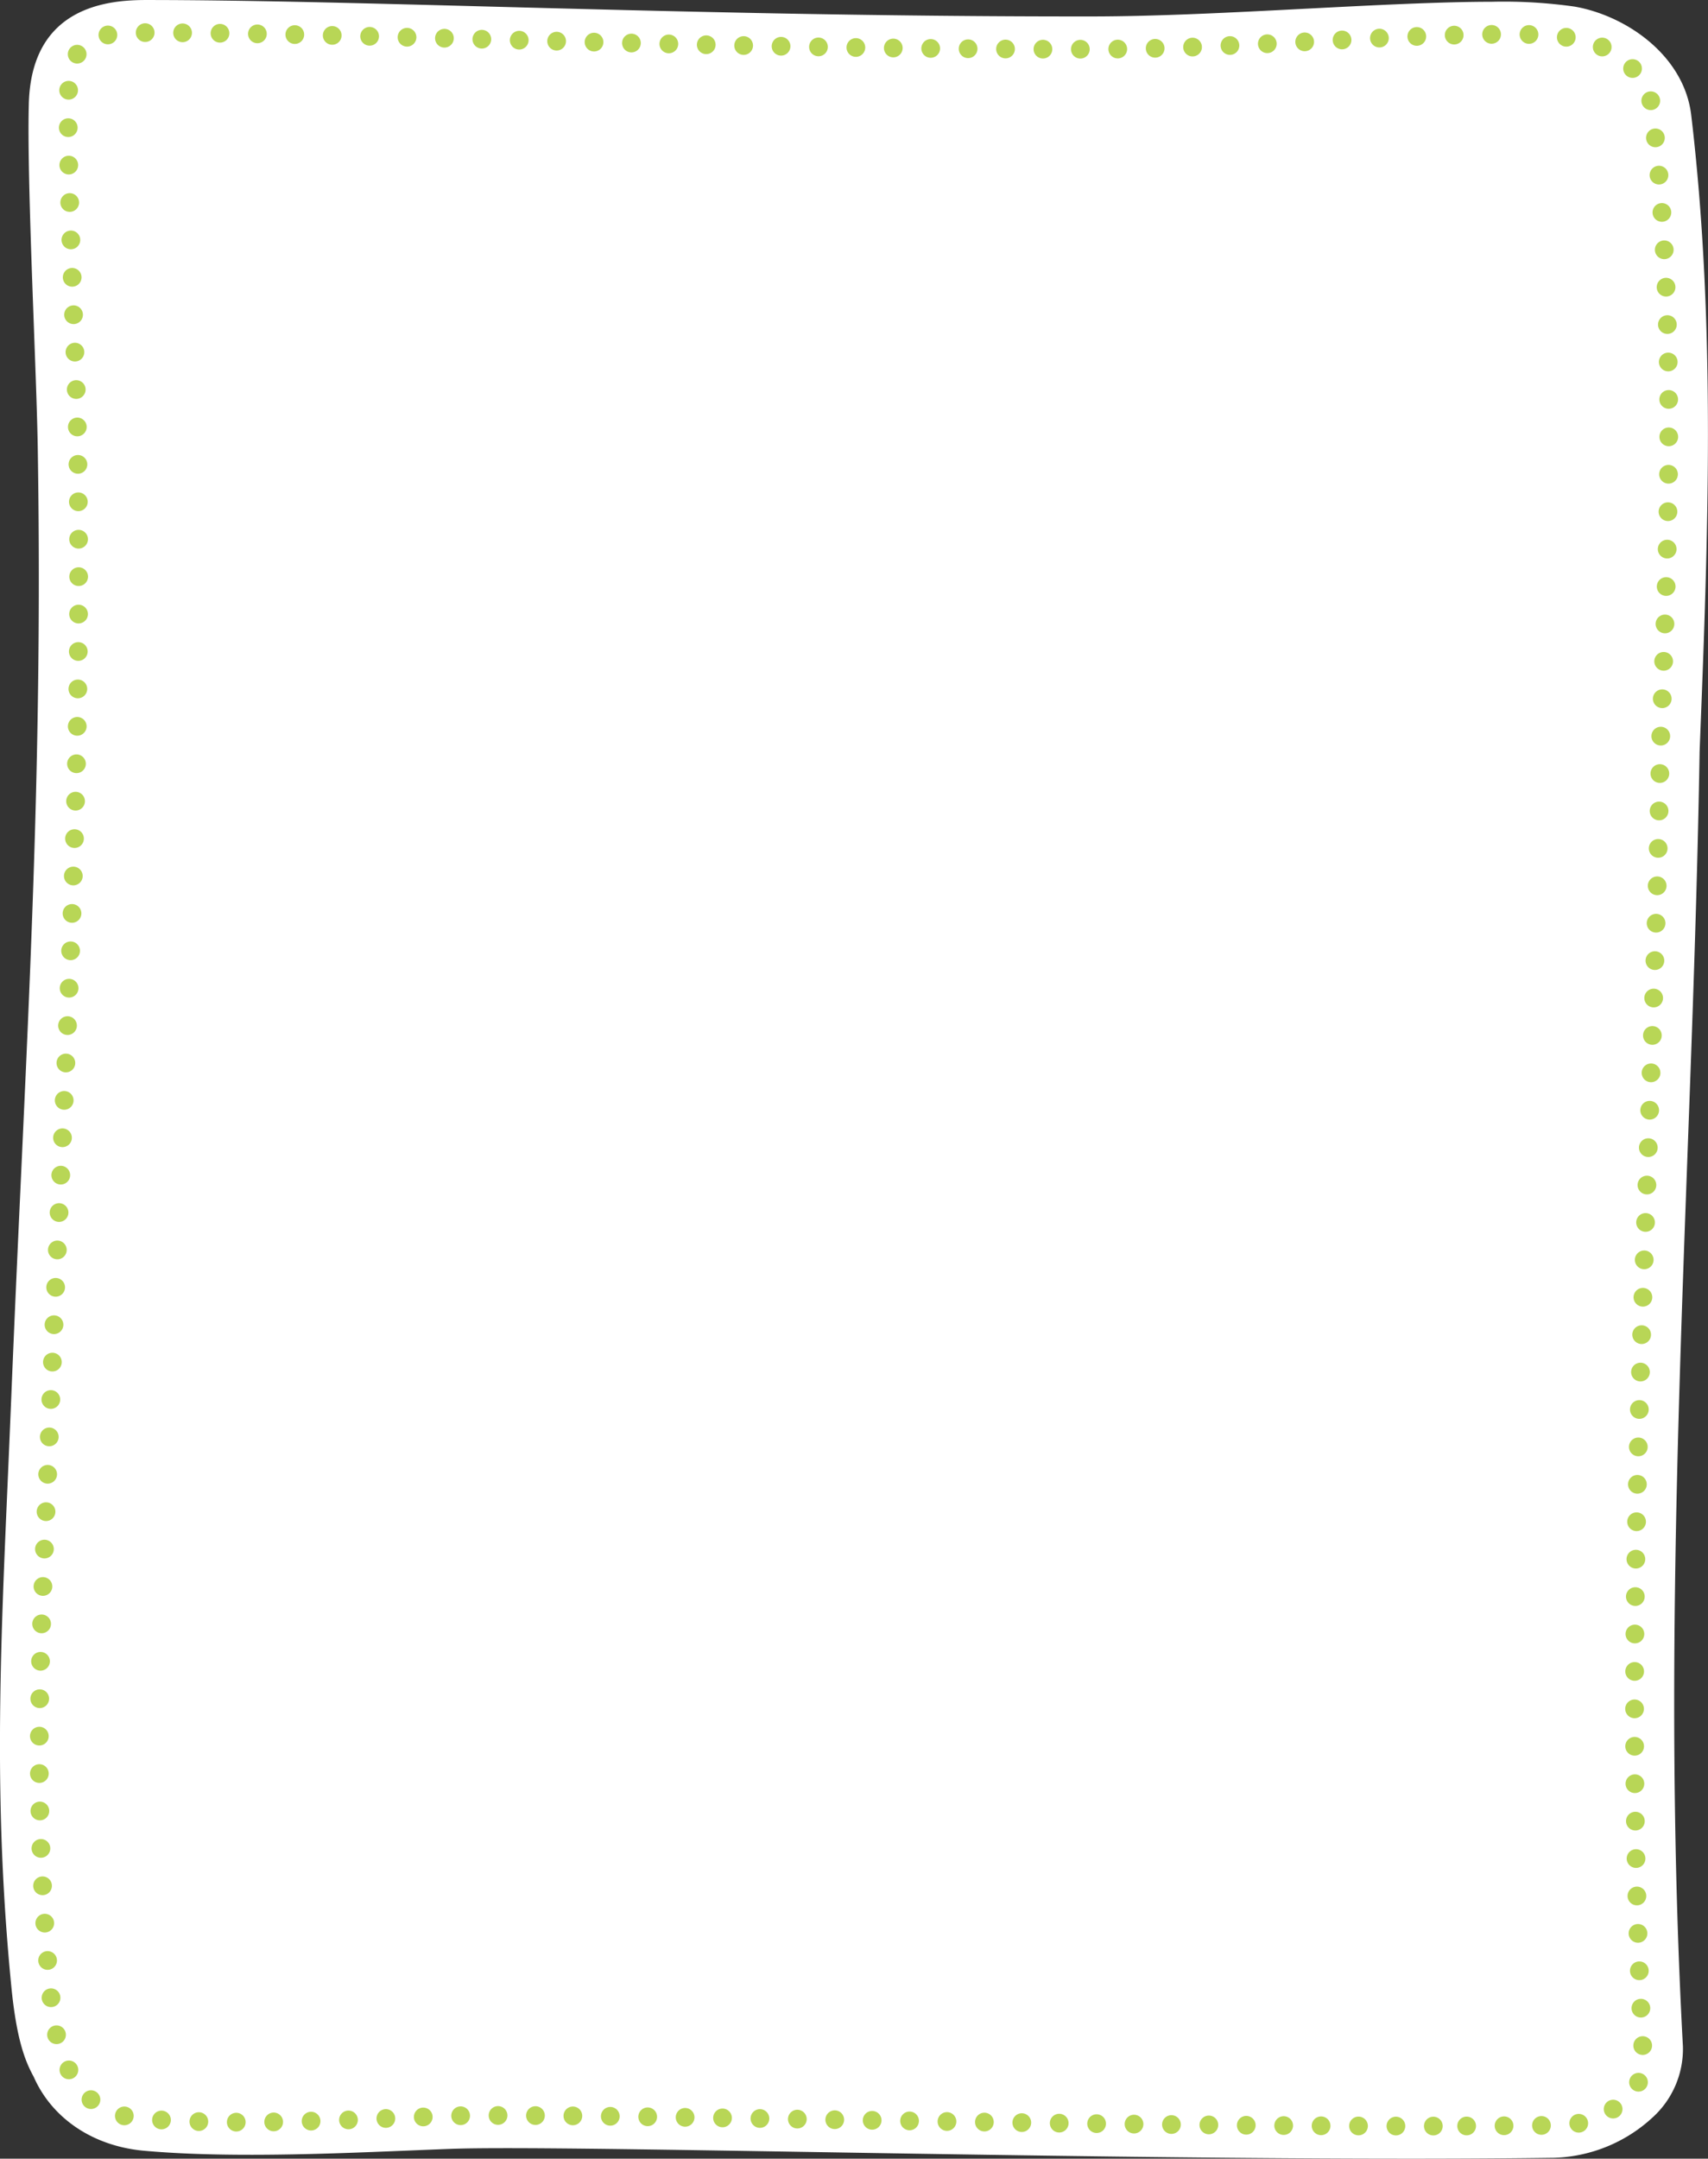 <svg xmlns="http://www.w3.org/2000/svg" width="293.72" height="371.088" viewBox="0 0 293.72 371.088">
  <rect x="0" y="0" width="293.72" height="371.088" fill="#333333" stroke="none"/>
  <g id="Group_1548" data-name="Group 1548" transform="translate(-99 -1911.558)">
    <path id="Path_1256" data-name="Path 1256" d="M1329.507,951.085c-.7.058-1.392.087-2.066.087-6.352.085-13.594.133-21.458.142-31.37.04-68.765-.544-99.649-1.046l-4.361-.071c-22.984-.374-42.833-.7-54.854-.684-3.8.006-6.618.043-8.6.115-2.083.073-4.3.165-6.623.26l-.8.032c-8.217.336-17.539.718-26.7.728-7.356.01-13.515-.22-18.829-.7-8.7-.793-15.763-5.538-18.907-12.693l-.031-.061c-1.472-2.685-2.954-6.436-3.837-15.617-3.041-31.06-1.913-56.878-.608-86.772l.029-.668q.279-6.378.554-13.018c.559-13.785,1.149-26.628,1.722-39.05l.012-.248c1.926-41.834,3.59-77.962,2.853-124.407-.08-5.082-.359-12.6-.654-20.561l-.012-.335c-.514-13.924-1.1-29.707-.875-38.417.274-10.866,5.891-16.833,16.693-17.736,1.074-.09,2.2-.134,3.433-.135,16.34,0,35.973.516,58.7,1.117l.249.007c30.841.816,65.777,1.741,103.95,1.7,11.14-.014,24.077-.682,36.586-1.329,11.816-.608,22.968-1.184,32.022-1.194a86.556,86.556,0,0,1,14.214.836c9.047,1.6,18.834,8.515,20.032,18.652,4.327,36.471,2.859,73.589,1.438,109.484l0,.117c-.385,23.152-1.243,46.394-2.071,68.871-1.813,49.194-3.684,100.013-.8,153.447a15.873,15.873,0,0,1-5.2,12.281A26.027,26.027,0,0,1,1329.507,951.085Z" transform="translate(-961.857 1331.33)" fill="#fff"/>
    <path id="Path_1257" data-name="Path 1257" stroke="#b8d656" d="M1307.682,947.052c-33.184.04-73.127-.607-105.222-1.129-23.425-.379-43.656-.708-55.912-.692-3.952,0-6.92.045-9.074.122-2.365.084-4.905.188-7.571.3-8.245.337-17.592.718-26.682.728-7.157.009-13.1-.21-18.179-.671-5.43-.492-9.844-3.443-11.8-7.892l-.141-.321-.17-.31c-1.124-2.046-2.271-5.048-3.046-13.076-3.038-30.957-1.9-56.857-.59-86.849.2-4.521.4-9.129.592-13.852.57-14.01,1.173-27.079,1.756-39.718,1.96-42.431,3.651-79.075,2.9-126.281-.083-5.245-.371-12.974-.674-21.158-.52-14.035-1.112-29.943-.891-38.566.2-7.947,3.024-10.5,11.612-10.511,16.5,0,36.442.525,59.536,1.134,31.343.827,66.866,1.763,105.7,1.716,11.537-.014,24.8-.7,37.623-1.357,11.848-.609,23.041-1.185,31.967-1.2a80.775,80.775,0,0,1,12.665.7c5.989,1.054,12.456,5.524,13.229,12.028,4.322,36.367,2.844,73.654,1.414,109.712l-.005.175c-.392,23.409-1.26,46.922-2.1,69.661-1.843,49.879-3.747,101.457-.808,155.809a8.95,8.95,0,0,1-3,6.854,16.891,16.891,0,0,1-11.345,4.5h-.119C1322.839,946.994,1315.553,947.042,1307.682,947.052Z" fill="none" transform="translate(-962.196 1329.988)" stroke-linecap="round" stroke-linejoin="round" stroke-width="3.217" stroke-dasharray="0 6.434"/>
  </g>
</svg>
